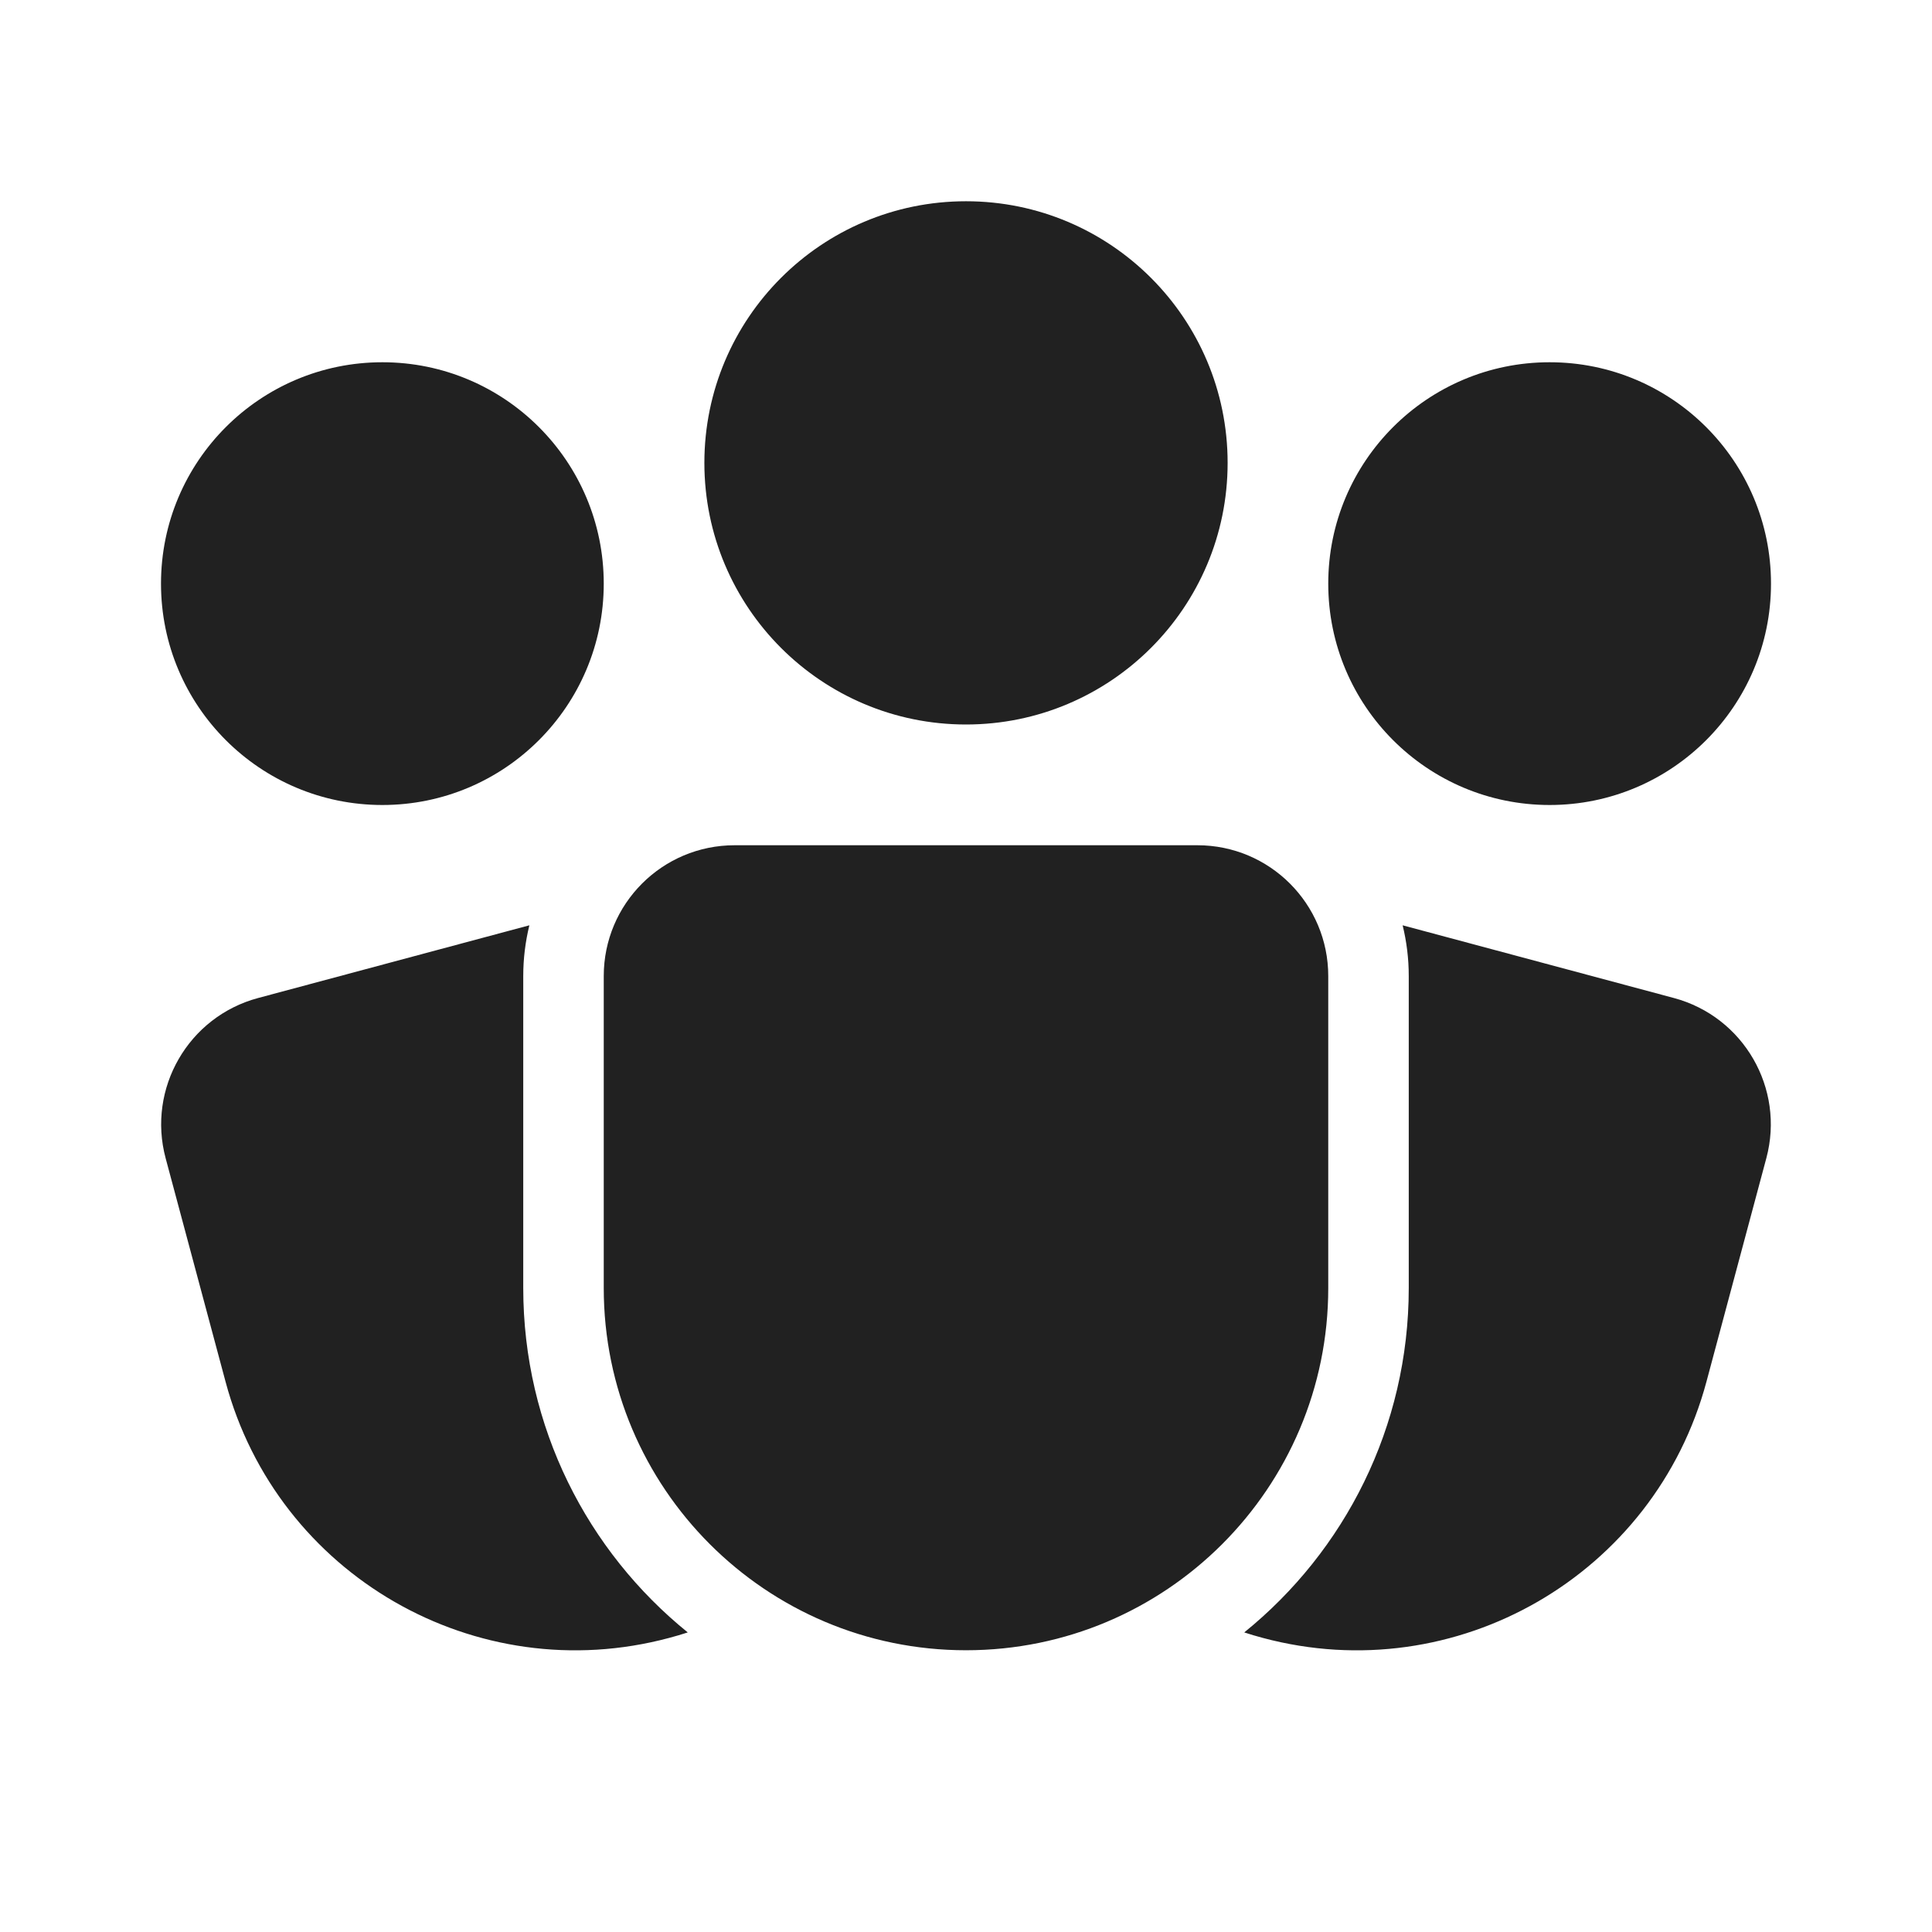 <svg width="48" height="48" viewBox="0 0 48 48" fill="none" xmlns="http://www.w3.org/2000/svg">
<path d="M17.5 11.5C17.5 7.91 20.41 5 24 5C27.59 5 30.5 7.91 30.5 11.5C30.5 15.09 27.59 18 24 18C20.41 18 17.5 15.09 17.5 11.5ZM9.5 9C6.462 9 4 11.462 4 14.5C4 17.538 6.462 20 9.5 20C12.538 20 15 17.538 15 14.5C15 11.462 12.538 9 9.5 9ZM38.5 9C35.462 9 33 11.462 33 14.5C33 17.538 35.462 20 38.5 20C41.538 20 44 17.538 44 14.5C44 11.462 41.538 9 38.5 9ZM18.25 21C16.455 21 15 22.455 15 24.25V32C15 36.971 19.029 41 24 41C28.971 41 33 36.971 33 32V24.25C33 22.455 31.545 21 29.75 21H18.25ZM13.152 22.989C13.053 23.393 13 23.815 13 24.25V32C13 35.456 14.594 38.54 17.087 40.557C16.936 40.606 16.782 40.652 16.626 40.693C11.825 41.98 6.89 39.131 5.604 34.329L4.115 28.775C3.651 27.042 4.68 25.259 6.414 24.795L13.152 22.989ZM30.913 40.557C33.406 38.54 35 35.456 35 32V24.25C35 23.815 34.947 23.393 34.848 22.989L41.586 24.795C43.32 25.259 44.349 27.042 43.884 28.775L42.396 34.329C41.109 39.131 36.174 41.98 31.373 40.693C31.218 40.652 31.064 40.606 30.913 40.557Z" fill="#212121"/>
</svg>
